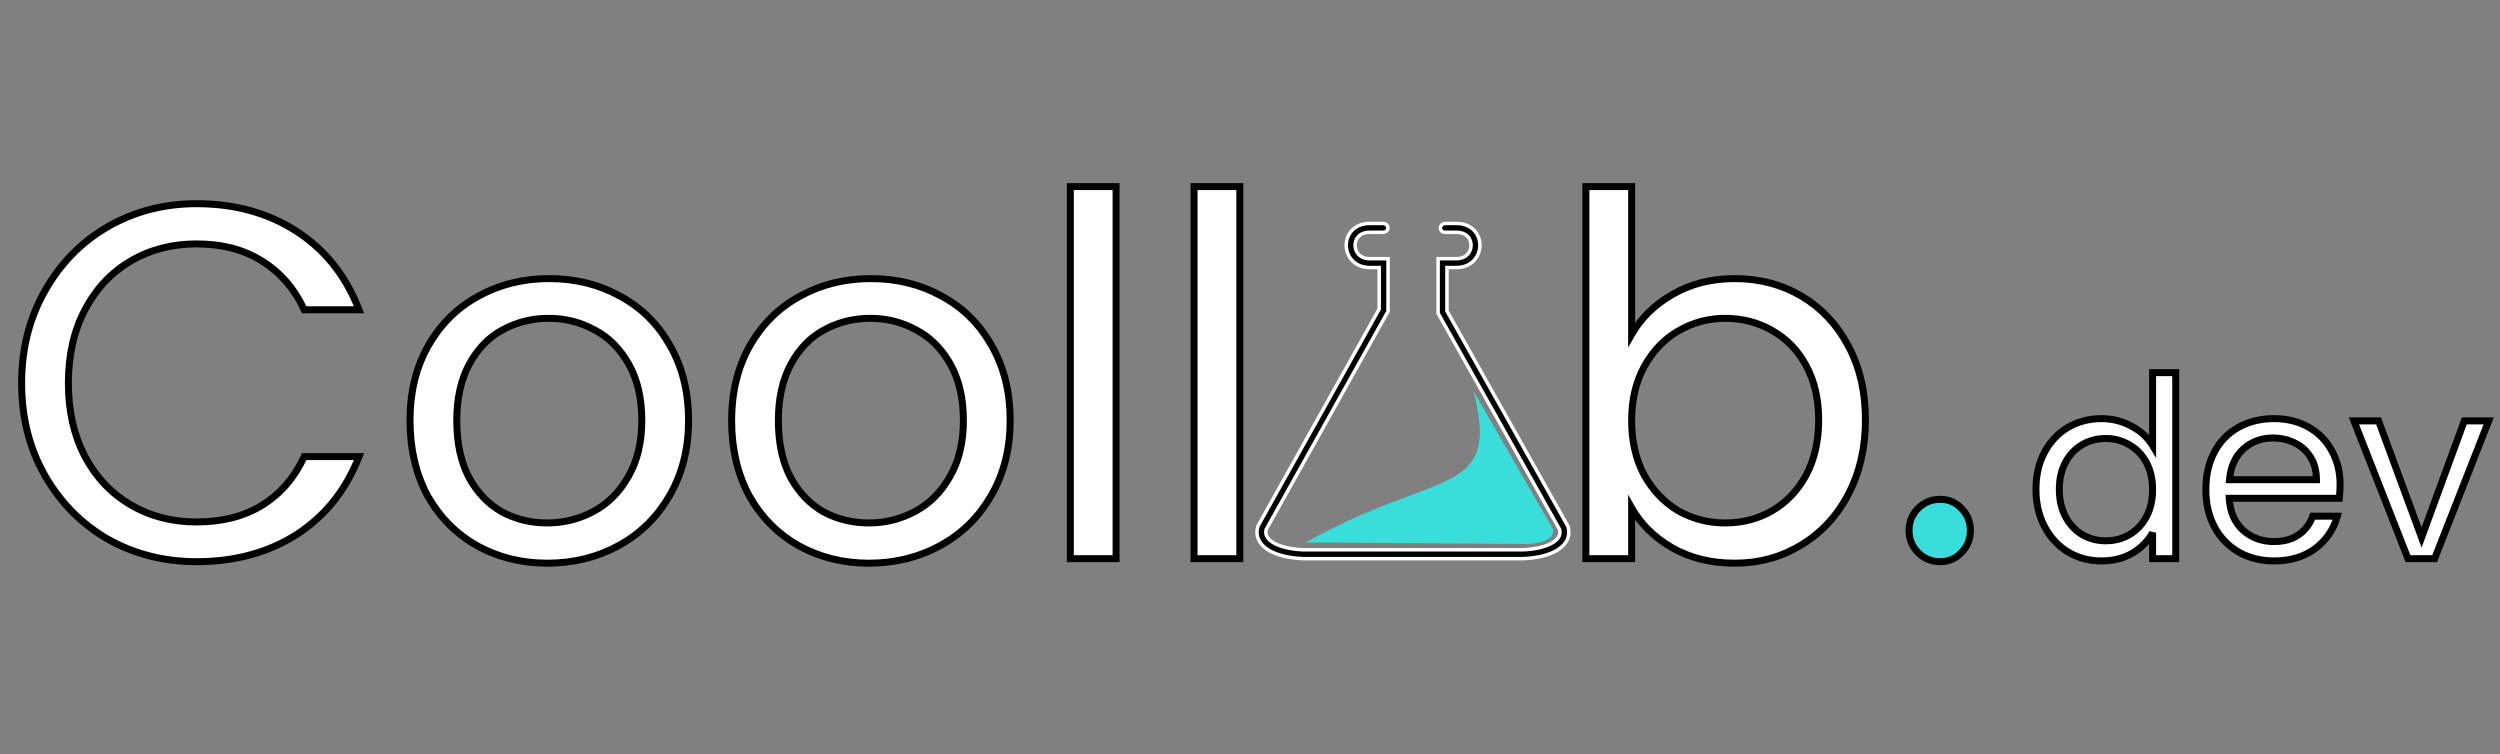 <svg width="179" height="54" viewBox="0 0 179 54" fill="none" xmlns="http://www.w3.org/2000/svg">
<rect x="0" y="0" width="179" height="54" fill="#808080" stroke="none"/>
<path d="M1.548 27.436C1.548 24.988 2.1 22.792 3.204 20.848C4.308 18.88 5.808 17.344 7.704 16.24C9.624 15.136 11.748 14.584 14.076 14.584C16.812 14.584 19.2 15.244 21.24 16.564C23.28 17.884 24.768 19.756 25.704 22.18H21.78C21.084 20.668 20.076 19.504 18.756 18.688C17.46 17.872 15.9 17.464 14.076 17.464C12.324 17.464 10.752 17.872 9.36 18.688C7.968 19.504 6.876 20.668 6.084 22.18C5.292 23.668 4.896 25.42 4.896 27.436C4.896 29.428 5.292 31.18 6.084 32.692C6.876 34.18 7.968 35.332 9.36 36.148C10.752 36.964 12.324 37.372 14.076 37.372C15.9 37.372 17.46 36.976 18.756 36.184C20.076 35.368 21.084 34.204 21.78 32.692H25.704C24.768 35.092 23.28 36.952 21.24 38.272C19.2 39.568 16.812 40.216 14.076 40.216C11.748 40.216 9.624 39.676 7.704 38.596C5.808 37.492 4.308 35.968 3.204 34.024C2.1 32.08 1.548 29.884 1.548 27.436ZM39.185 40.324C37.337 40.324 35.657 39.904 34.145 39.064C32.657 38.224 31.481 37.036 30.617 35.5C29.777 33.94 29.357 32.14 29.357 30.1C29.357 28.084 29.789 26.308 30.653 24.772C31.541 23.212 32.741 22.024 34.253 21.208C35.765 20.368 37.457 19.948 39.329 19.948C41.201 19.948 42.893 20.368 44.405 21.208C45.917 22.024 47.105 23.2 47.969 24.736C48.857 26.272 49.301 28.06 49.301 30.1C49.301 32.14 48.845 33.94 47.933 35.5C47.045 37.036 45.833 38.224 44.297 39.064C42.761 39.904 41.057 40.324 39.185 40.324ZM39.185 37.444C40.361 37.444 41.465 37.168 42.497 36.616C43.529 36.064 44.357 35.236 44.981 34.132C45.629 33.028 45.953 31.684 45.953 30.1C45.953 28.516 45.641 27.172 45.017 26.068C44.393 24.964 43.577 24.148 42.569 23.62C41.561 23.068 40.469 22.792 39.293 22.792C38.093 22.792 36.989 23.068 35.981 23.62C34.997 24.148 34.205 24.964 33.605 26.068C33.005 27.172 32.705 28.516 32.705 30.1C32.705 31.708 32.993 33.064 33.569 34.168C34.169 35.272 34.961 36.1 35.945 36.652C36.929 37.18 38.009 37.444 39.185 37.444ZM62.212 40.324C60.364 40.324 58.684 39.904 57.172 39.064C55.684 38.224 54.508 37.036 53.644 35.5C52.804 33.94 52.384 32.14 52.384 30.1C52.384 28.084 52.816 26.308 53.68 24.772C54.568 23.212 55.768 22.024 57.28 21.208C58.792 20.368 60.484 19.948 62.356 19.948C64.228 19.948 65.92 20.368 67.432 21.208C68.944 22.024 70.132 23.2 70.996 24.736C71.884 26.272 72.328 28.06 72.328 30.1C72.328 32.14 71.872 33.94 70.96 35.5C70.072 37.036 68.86 38.224 67.324 39.064C65.788 39.904 64.084 40.324 62.212 40.324ZM62.212 37.444C63.388 37.444 64.492 37.168 65.524 36.616C66.556 36.064 67.384 35.236 68.008 34.132C68.656 33.028 68.98 31.684 68.98 30.1C68.98 28.516 68.668 27.172 68.044 26.068C67.42 24.964 66.604 24.148 65.596 23.62C64.588 23.068 63.496 22.792 62.32 22.792C61.12 22.792 60.016 23.068 59.008 23.62C58.024 24.148 57.232 24.964 56.632 26.068C56.032 27.172 55.732 28.516 55.732 30.1C55.732 31.708 56.02 33.064 56.596 34.168C57.196 35.272 57.988 36.1 58.972 36.652C59.956 37.18 61.036 37.444 62.212 37.444ZM79.911 13.36V40H76.635V13.36H79.911ZM88.771 13.36V40H85.495V13.36H88.771ZM116.825 23.944C117.497 22.768 118.481 21.808 119.777 21.064C121.073 20.32 122.549 19.948 124.205 19.948C125.981 19.948 127.577 20.368 128.993 21.208C130.409 22.048 131.525 23.236 132.341 24.772C133.157 26.284 133.565 28.048 133.565 30.064C133.565 32.056 133.157 33.832 132.341 35.392C131.525 36.952 130.397 38.164 128.957 39.028C127.541 39.892 125.957 40.324 124.205 40.324C122.501 40.324 121.001 39.952 119.705 39.208C118.433 38.464 117.473 37.516 116.825 36.364V40H113.549V13.36H116.825V23.944ZM130.217 30.064C130.217 28.576 129.917 27.28 129.317 26.176C128.717 25.072 127.901 24.232 126.869 23.656C125.861 23.08 124.745 22.792 123.521 22.792C122.321 22.792 121.205 23.092 120.173 23.692C119.165 24.268 118.349 25.12 117.725 26.248C117.125 27.352 116.825 28.636 116.825 30.1C116.825 31.588 117.125 32.896 117.725 34.024C118.349 35.128 119.165 35.98 120.173 36.58C121.205 37.156 122.321 37.444 123.521 37.444C124.745 37.444 125.861 37.156 126.869 36.58C127.901 35.98 128.717 35.128 129.317 34.024C129.917 32.896 130.217 31.576 130.217 30.064Z" fill="white"/>
<path d="M138.921 40.216C138.297 40.216 137.769 40 137.337 39.568C136.905 39.136 136.689 38.608 136.689 37.984C136.689 37.36 136.905 36.832 137.337 36.4C137.769 35.968 138.297 35.752 138.921 35.752C139.521 35.752 140.025 35.968 140.433 36.4C140.865 36.832 141.081 37.36 141.081 37.984C141.081 38.608 140.865 39.136 140.433 39.568C140.025 40 139.521 40.216 138.921 40.216Z" fill="#39DEDB"/>
<path d="M3.204 20.848L3.421 20.971L3.422 20.97L3.204 20.848ZM7.704 16.24L7.579 16.023L7.578 16.024L7.704 16.24ZM21.24 16.564L21.376 16.354L21.376 16.354L21.24 16.564ZM25.704 22.18V22.43H26.069L25.937 22.09L25.704 22.18ZM21.78 22.18L21.553 22.285L21.62 22.43H21.78V22.18ZM18.756 18.688L18.623 18.9L18.625 18.901L18.756 18.688ZM9.36 18.688L9.486 18.904L9.486 18.904L9.36 18.688ZM6.084 22.18L6.305 22.297L6.305 22.296L6.084 22.18ZM6.084 32.692L5.863 32.808L5.863 32.809L6.084 32.692ZM9.36 36.148L9.486 35.932L9.486 35.932L9.36 36.148ZM18.756 36.184L18.886 36.397L18.887 36.397L18.756 36.184ZM21.78 32.692V32.442H21.62L21.553 32.587L21.78 32.692ZM25.704 32.692L25.937 32.783L26.07 32.442H25.704V32.692ZM21.24 38.272L21.374 38.483L21.376 38.482L21.24 38.272ZM7.704 38.596L7.578 38.812L7.581 38.814L7.704 38.596ZM3.204 34.024L3.421 33.901L3.204 34.024ZM1.798 27.436C1.798 25.027 2.341 22.874 3.421 20.971L2.987 20.724C1.859 22.71 1.298 24.949 1.298 27.436H1.798ZM3.422 20.97C4.505 19.04 5.973 17.537 7.83 16.456L7.578 16.024C5.643 17.151 4.111 18.72 2.986 20.726L3.422 20.97ZM7.829 16.457C9.709 15.376 11.789 14.834 14.076 14.834V14.334C11.707 14.334 9.539 14.896 7.579 16.023L7.829 16.457ZM14.076 14.834C16.77 14.834 19.11 15.483 21.104 16.774L21.376 16.354C19.29 15.005 16.854 14.334 14.076 14.334V14.834ZM21.104 16.774C23.097 18.063 24.552 19.892 25.471 22.27L25.937 22.09C24.984 19.62 23.463 17.705 21.376 16.354L21.104 16.774ZM25.704 21.93H21.78V22.43H25.704V21.93ZM22.007 22.076C21.292 20.522 20.252 19.319 18.887 18.475L18.625 18.901C19.9 19.689 20.876 20.814 21.553 22.285L22.007 22.076ZM18.889 18.476C17.546 17.631 15.938 17.214 14.076 17.214V17.714C15.862 17.714 17.374 18.113 18.623 18.9L18.889 18.476ZM14.076 17.214C12.284 17.214 10.667 17.632 9.234 18.472L9.486 18.904C10.837 18.112 12.364 17.714 14.076 17.714V17.214ZM9.234 18.472C7.799 19.313 6.675 20.513 5.863 22.064L6.305 22.296C7.077 20.823 8.137 19.695 9.486 18.904L9.234 18.472ZM5.863 22.062C5.049 23.593 4.646 25.387 4.646 27.436H5.146C5.146 25.453 5.535 23.743 6.305 22.297L5.863 22.062ZM4.646 27.436C4.646 29.462 5.049 31.255 5.863 32.808L6.305 32.576C5.535 31.105 5.146 29.394 5.146 27.436H4.646ZM5.863 32.809C6.676 34.336 7.8 35.523 9.234 36.364L9.486 35.932C8.136 35.141 7.076 34.024 6.305 32.575L5.863 32.809ZM9.234 36.364C10.667 37.204 12.284 37.622 14.076 37.622V37.122C12.364 37.122 10.837 36.724 9.486 35.932L9.234 36.364ZM14.076 37.622C15.937 37.622 17.544 37.218 18.886 36.397L18.626 35.971C17.376 36.734 15.863 37.122 14.076 37.122V37.622ZM18.887 36.397C20.252 35.553 21.292 34.35 22.007 32.797L21.553 32.587C20.876 34.058 19.9 35.183 18.625 35.971L18.887 36.397ZM21.78 32.942H25.704V32.442H21.78V32.942ZM25.471 32.601C24.553 34.955 23.097 36.772 21.104 38.062L21.376 38.482C23.463 37.132 24.983 35.229 25.937 32.783L25.471 32.601ZM21.106 38.061C19.111 39.328 16.771 39.966 14.076 39.966V40.466C16.853 40.466 19.289 39.808 21.374 38.483L21.106 38.061ZM14.076 39.966C11.788 39.966 9.707 39.436 7.827 38.378L7.581 38.814C9.541 39.916 11.708 40.466 14.076 40.466V39.966ZM7.83 38.38C5.973 37.299 4.504 35.807 3.421 33.901L2.987 34.148C4.112 36.129 5.643 37.685 7.578 38.812L7.83 38.38ZM3.421 33.901C2.341 31.998 1.798 29.845 1.798 27.436H1.298C1.298 29.923 1.859 32.162 2.987 34.148L3.421 33.901ZM34.145 39.064L34.022 39.282L34.023 39.282L34.145 39.064ZM30.617 35.5L30.396 35.618L30.399 35.623L30.617 35.5ZM30.653 24.772L30.435 24.648L30.435 24.649L30.653 24.772ZM34.253 21.208L34.371 21.428L34.374 21.427L34.253 21.208ZM44.405 21.208L44.283 21.427L44.286 21.428L44.405 21.208ZM47.969 24.736L47.751 24.859L47.752 24.861L47.969 24.736ZM47.933 35.5L47.717 35.374L47.716 35.375L47.933 35.5ZM44.297 39.064L44.416 39.283L44.416 39.283L44.297 39.064ZM44.981 34.132L44.765 34.005L44.763 34.009L44.981 34.132ZM42.569 23.62L42.449 23.839L42.453 23.841L42.569 23.62ZM35.981 23.62L36.099 23.84L36.101 23.839L35.981 23.62ZM33.605 26.068L33.824 26.187L33.824 26.187L33.605 26.068ZM33.569 34.168L33.347 34.284L33.349 34.287L33.569 34.168ZM35.945 36.652L35.822 36.87L35.826 36.872L35.945 36.652ZM39.185 40.074C37.376 40.074 35.738 39.663 34.266 38.846L34.023 39.282C35.575 40.145 37.297 40.574 39.185 40.574V40.074ZM34.267 38.846C32.821 38.029 31.677 36.875 30.834 35.377L30.399 35.623C31.284 37.197 32.493 38.419 34.022 39.282L34.267 38.846ZM30.837 35.382C30.019 33.863 29.607 32.105 29.607 30.1H29.107C29.107 32.175 29.534 34.017 30.396 35.618L30.837 35.382ZM29.607 30.1C29.607 28.121 30.03 26.388 30.87 24.895L30.435 24.649C29.547 26.228 29.107 28.047 29.107 30.1H29.607ZM30.87 24.896C31.736 23.375 32.902 22.221 34.371 21.428L34.134 20.988C32.579 21.827 31.345 23.049 30.435 24.648L30.87 24.896ZM34.374 21.427C35.846 20.609 37.495 20.198 39.329 20.198V19.698C37.418 19.698 35.683 20.127 34.131 20.989L34.374 21.427ZM39.329 20.198C41.162 20.198 42.811 20.609 44.283 21.427L44.526 20.989C42.974 20.127 41.239 19.698 39.329 19.698V20.198ZM44.286 21.428C45.755 22.221 46.909 23.363 47.751 24.859L48.187 24.613C47.3 23.037 46.078 21.827 44.523 20.988L44.286 21.428ZM47.752 24.861C48.615 26.354 49.051 28.097 49.051 30.1H49.551C49.551 28.023 49.098 26.19 48.185 24.611L47.752 24.861ZM49.051 30.1C49.051 32.102 48.604 33.857 47.717 35.374L48.148 35.626C49.086 34.023 49.551 32.178 49.551 30.1H49.051ZM47.716 35.375C46.851 36.872 45.672 38.027 44.177 38.845L44.416 39.283C45.993 38.421 47.238 37.2 48.149 35.625L47.716 35.375ZM44.177 38.845C42.68 39.663 41.018 40.074 39.185 40.074V40.574C41.096 40.574 42.841 40.145 44.416 39.283L44.177 38.845ZM39.185 37.694C40.401 37.694 41.546 37.408 42.614 36.836L42.379 36.396C41.383 36.928 40.32 37.194 39.185 37.194V37.694ZM42.614 36.836C43.692 36.26 44.553 35.397 45.198 34.255L44.763 34.009C44.16 35.075 43.365 35.868 42.379 36.396L42.614 36.836ZM45.196 34.258C45.871 33.108 46.203 31.718 46.203 30.1H45.703C45.703 31.65 45.386 32.948 44.765 34.005L45.196 34.258ZM46.203 30.1C46.203 28.483 45.884 27.095 45.234 25.945L44.799 26.191C45.397 27.249 45.703 28.549 45.703 30.1H46.203ZM45.234 25.945C44.589 24.804 43.74 23.951 42.685 23.398L42.453 23.841C43.413 24.345 44.196 25.124 44.799 26.191L45.234 25.945ZM42.689 23.401C41.643 22.828 40.51 22.542 39.293 22.542V23.042C40.428 23.042 41.478 23.308 42.449 23.839L42.689 23.401ZM39.293 22.542C38.053 22.542 36.907 22.828 35.861 23.401L36.101 23.839C37.07 23.308 38.133 23.042 39.293 23.042V22.542ZM35.862 23.4C34.83 23.954 34.005 24.807 33.385 25.949L33.824 26.187C34.404 25.121 35.163 24.342 36.099 23.84L35.862 23.4ZM33.385 25.949C32.761 27.098 32.455 28.485 32.455 30.1H32.955C32.955 28.547 33.249 27.246 33.824 26.187L33.385 25.949ZM32.455 30.1C32.455 31.737 32.748 33.135 33.347 34.284L33.79 34.052C33.237 32.993 32.955 31.679 32.955 30.1H32.455ZM33.349 34.287C33.969 35.428 34.793 36.292 35.822 36.87L36.067 36.434C35.129 35.908 34.368 35.116 33.788 34.049L33.349 34.287ZM35.826 36.872C36.849 37.421 37.97 37.694 39.185 37.694V37.194C38.048 37.194 37.008 36.939 36.063 36.432L35.826 36.872ZM57.172 39.064L57.049 39.282L57.05 39.282L57.172 39.064ZM53.644 35.5L53.424 35.618L53.426 35.623L53.644 35.5ZM53.68 24.772L53.463 24.648L53.462 24.649L53.68 24.772ZM57.28 21.208L57.399 21.428L57.401 21.427L57.28 21.208ZM67.432 21.208L67.311 21.427L67.313 21.428L67.432 21.208ZM70.996 24.736L70.778 24.859L70.779 24.861L70.996 24.736ZM70.96 35.5L70.744 35.374L70.743 35.375L70.96 35.5ZM67.324 39.064L67.444 39.283L67.444 39.283L67.324 39.064ZM68.008 34.132L67.792 34.005L67.79 34.009L68.008 34.132ZM65.596 23.62L65.476 23.839L65.48 23.841L65.596 23.62ZM59.008 23.62L59.126 23.84L59.128 23.839L59.008 23.62ZM56.632 26.068L56.852 26.187L56.852 26.187L56.632 26.068ZM56.596 34.168L56.374 34.284L56.376 34.287L56.596 34.168ZM58.972 36.652L58.85 36.87L58.854 36.872L58.972 36.652ZM62.212 40.074C60.403 40.074 58.766 39.663 57.293 38.846L57.05 39.282C58.602 40.145 60.325 40.574 62.212 40.574V40.074ZM57.295 38.846C55.848 38.029 54.704 36.875 53.862 35.377L53.426 35.623C54.312 37.197 55.52 38.419 57.049 39.282L57.295 38.846ZM53.864 35.382C53.047 33.863 52.634 32.105 52.634 30.1H52.134C52.134 32.175 52.561 34.017 53.424 35.618L53.864 35.382ZM52.634 30.1C52.634 28.121 53.058 26.388 53.898 24.895L53.462 24.649C52.574 26.228 52.134 28.047 52.134 30.1H52.634ZM53.897 24.896C54.763 23.375 55.93 22.221 57.399 21.428L57.161 20.988C55.606 21.827 54.373 23.049 53.463 24.648L53.897 24.896ZM57.401 21.427C58.873 20.609 60.523 20.198 62.356 20.198V19.698C60.445 19.698 58.711 20.127 57.158 20.989L57.401 21.427ZM62.356 20.198C64.189 20.198 65.839 20.609 67.311 21.427L67.553 20.989C66.001 20.127 64.267 19.698 62.356 19.698V20.198ZM67.313 21.428C68.782 22.221 69.937 23.363 70.778 24.859L71.214 24.613C70.327 23.037 69.105 21.827 67.551 20.988L67.313 21.428ZM70.779 24.861C71.642 26.354 72.078 28.097 72.078 30.1H72.578C72.578 28.023 72.126 26.19 71.212 24.611L70.779 24.861ZM72.078 30.1C72.078 32.102 71.631 33.857 70.744 35.374L71.176 35.626C72.113 34.023 72.578 32.178 72.578 30.1H72.078ZM70.743 35.375C69.878 36.872 68.699 38.027 67.204 38.845L67.444 39.283C69.021 38.421 70.266 37.2 71.176 35.625L70.743 35.375ZM67.204 38.845C65.707 39.663 64.045 40.074 62.212 40.074V40.574C64.123 40.574 65.869 40.145 67.444 39.283L67.204 38.845ZM62.212 37.694C63.429 37.694 64.573 37.408 65.642 36.836L65.406 36.396C64.41 36.928 63.347 37.194 62.212 37.194V37.694ZM65.642 36.836C66.719 36.26 67.58 35.397 68.226 34.255L67.79 34.009C67.188 35.075 66.393 35.868 65.406 36.396L65.642 36.836ZM68.224 34.258C68.899 33.108 69.23 31.718 69.23 30.1H68.73C68.73 31.65 68.413 32.948 67.792 34.005L68.224 34.258ZM69.23 30.1C69.23 28.483 68.912 27.095 68.262 25.945L67.826 26.191C68.424 27.249 68.73 28.549 68.73 30.1H69.23ZM68.262 25.945C67.617 24.804 66.767 23.951 65.712 23.398L65.48 23.841C66.441 24.345 67.223 25.124 67.826 26.191L68.262 25.945ZM65.716 23.401C64.67 22.828 63.537 22.542 62.32 22.542V23.042C63.455 23.042 64.506 23.308 65.476 23.839L65.716 23.401ZM62.32 22.542C61.08 22.542 59.934 22.828 58.888 23.401L59.128 23.839C60.098 23.308 61.16 23.042 62.32 23.042V22.542ZM58.89 23.4C57.858 23.954 57.032 24.807 56.412 25.949L56.852 26.187C57.431 25.121 58.19 24.342 59.126 23.84L58.89 23.4ZM56.412 25.949C55.788 27.098 55.482 28.485 55.482 30.1H55.982C55.982 28.547 56.276 27.246 56.852 26.187L56.412 25.949ZM55.482 30.1C55.482 31.737 55.775 33.135 56.374 34.284L56.818 34.052C56.265 32.993 55.982 31.679 55.982 30.1H55.482ZM56.376 34.287C56.996 35.428 57.82 36.292 58.85 36.87L59.094 36.434C58.156 35.908 57.396 35.116 56.816 34.049L56.376 34.287ZM58.854 36.872C59.876 37.421 60.997 37.694 62.212 37.694V37.194C61.075 37.194 60.036 36.939 59.09 36.432L58.854 36.872ZM79.911 13.36H80.161V13.11H79.911V13.36ZM79.911 40V40.25H80.161V40H79.911ZM76.635 40H76.385V40.25H76.635V40ZM76.635 13.36V13.11H76.385V13.36H76.635ZM79.661 13.36V40H80.161V13.36H79.661ZM79.911 39.75H76.635V40.25H79.911V39.75ZM76.885 40V13.36H76.385V40H76.885ZM76.635 13.61H79.911V13.11H76.635V13.61ZM88.771 13.36H89.021V13.11H88.771V13.36ZM88.771 40V40.25H89.021V40H88.771ZM85.495 40H85.245V40.25H85.495V40ZM85.495 13.36V13.11H85.245V13.36H85.495ZM88.521 13.36V40H89.021V13.36H88.521ZM88.771 39.75H85.495V40.25H88.771V39.75ZM85.745 40V13.36H85.245V40H85.745ZM85.495 13.61H88.771V13.11H85.495V13.61ZM116.825 23.944H116.575V24.885L117.042 24.068L116.825 23.944ZM119.777 21.064L119.902 21.281L119.902 21.281L119.777 21.064ZM128.993 21.208L129.121 20.993L129.121 20.993L128.993 21.208ZM132.341 24.772L132.121 24.889L132.121 24.891L132.341 24.772ZM132.341 35.392L132.563 35.508L132.563 35.508L132.341 35.392ZM128.957 39.028L128.829 38.814L128.827 38.815L128.957 39.028ZM119.705 39.208L119.579 39.424L119.581 39.425L119.705 39.208ZM116.825 36.364L117.043 36.241L116.575 35.41V36.364H116.825ZM116.825 40V40.25H117.075V40H116.825ZM113.549 40H113.299V40.25H113.549V40ZM113.549 13.36V13.11H113.299V13.36H113.549ZM116.825 13.36H117.075V13.11H116.825V13.36ZM129.317 26.176L129.537 26.057L129.537 26.057L129.317 26.176ZM126.869 23.656L126.745 23.873L126.748 23.874L126.869 23.656ZM120.173 23.692L120.297 23.909L120.299 23.908L120.173 23.692ZM117.725 26.248L117.507 26.127L117.506 26.129L117.725 26.248ZM117.725 34.024L117.505 34.141L117.508 34.147L117.725 34.024ZM120.173 36.58L120.045 36.795L120.052 36.798L120.173 36.58ZM126.869 36.58L126.993 36.797L126.995 36.796L126.869 36.58ZM129.317 34.024L129.537 34.143L129.538 34.141L129.317 34.024ZM117.042 24.068C117.69 22.934 118.64 22.005 119.902 21.281L119.653 20.847C118.322 21.611 117.305 22.602 116.608 23.82L117.042 24.068ZM119.902 21.281C121.156 20.561 122.588 20.198 124.205 20.198V19.698C122.511 19.698 120.991 20.079 119.653 20.847L119.902 21.281ZM124.205 20.198C125.94 20.198 127.491 20.608 128.866 21.423L129.121 20.993C127.663 20.128 126.023 19.698 124.205 19.698V20.198ZM128.866 21.423C130.24 22.238 131.325 23.391 132.121 24.889L132.562 24.655C131.726 23.081 130.579 21.858 129.121 20.993L128.866 21.423ZM132.121 24.891C132.914 26.36 133.315 28.082 133.315 30.064H133.815C133.815 28.014 133.4 26.208 132.561 24.653L132.121 24.891ZM133.315 30.064C133.315 32.021 132.915 33.756 132.12 35.276L132.563 35.508C133.4 33.908 133.815 32.091 133.815 30.064H133.315ZM132.12 35.276C131.324 36.797 130.227 37.974 128.829 38.814L129.086 39.242C130.567 38.353 131.727 37.107 132.563 35.508L132.12 35.276ZM128.827 38.815C127.453 39.653 125.914 40.074 124.205 40.074V40.574C126.001 40.574 127.63 40.131 129.088 39.241L128.827 38.815ZM124.205 40.074C122.539 40.074 121.083 39.711 119.83 38.991L119.581 39.425C120.92 40.194 122.464 40.574 124.205 40.574V40.074ZM119.832 38.992C118.593 38.268 117.667 37.35 117.043 36.241L116.607 36.487C117.28 37.681 118.273 38.66 119.579 39.424L119.832 38.992ZM116.575 36.364V40H117.075V36.364H116.575ZM116.825 39.75H113.549V40.25H116.825V39.75ZM113.799 40V13.36H113.299V40H113.799ZM113.549 13.61H116.825V13.11H113.549V13.61ZM116.575 13.36V23.944H117.075V13.36H116.575ZM130.467 30.064C130.467 28.542 130.16 27.203 129.537 26.057L129.098 26.295C129.674 27.357 129.967 28.61 129.967 30.064H130.467ZM129.537 26.057C128.916 24.914 128.067 24.038 126.991 23.438L126.748 23.874C127.736 24.426 128.519 25.23 129.098 26.295L129.537 26.057ZM126.993 23.439C125.946 22.84 124.786 22.542 123.521 22.542V23.042C124.704 23.042 125.777 23.32 126.745 23.873L126.993 23.439ZM123.521 22.542C122.277 22.542 121.118 22.854 120.048 23.476L120.299 23.908C121.293 23.33 122.365 23.042 123.521 23.042V22.542ZM120.049 23.475C118.997 24.076 118.15 24.963 117.507 26.127L117.944 26.369C118.548 25.277 119.333 24.46 120.297 23.909L120.049 23.475ZM117.506 26.129C116.883 27.275 116.575 28.601 116.575 30.1H117.075C117.075 28.671 117.368 27.429 117.945 26.367L117.506 26.129ZM116.575 30.1C116.575 31.622 116.882 32.972 117.505 34.141L117.946 33.907C117.368 32.82 117.075 31.554 117.075 30.1H116.575ZM117.508 34.147C118.151 35.286 118.997 36.171 120.045 36.795L120.301 36.365C119.334 35.789 118.547 34.97 117.943 33.901L117.508 34.147ZM120.052 36.798C121.121 37.395 122.279 37.694 123.521 37.694V37.194C122.363 37.194 121.289 36.917 120.295 36.362L120.052 36.798ZM123.521 37.694C124.786 37.694 125.946 37.396 126.993 36.797L126.745 36.363C125.777 36.916 124.704 37.194 123.521 37.194V37.694ZM126.995 36.796C128.069 36.172 128.916 35.285 129.537 34.143L129.098 33.905C128.518 34.971 127.734 35.788 126.744 36.364L126.995 36.796ZM129.538 34.141C130.161 32.971 130.467 31.609 130.467 30.064H129.967C129.967 31.543 129.674 32.821 129.097 33.907L129.538 34.141ZM137.337 39.568L137.161 39.745L137.161 39.745L137.337 39.568ZM137.337 36.4L137.514 36.577L137.514 36.577L137.337 36.4ZM140.433 36.4L140.252 36.572L140.257 36.577L140.433 36.4ZM140.433 39.568L140.257 39.391L140.252 39.396L140.433 39.568ZM138.921 39.966C138.362 39.966 137.898 39.775 137.514 39.391L137.161 39.745C137.641 40.225 138.233 40.466 138.921 40.466V39.966ZM137.514 39.391C137.13 39.007 136.939 38.543 136.939 37.984H136.439C136.439 38.673 136.681 39.265 137.161 39.745L137.514 39.391ZM136.939 37.984C136.939 37.425 137.13 36.961 137.514 36.577L137.161 36.223C136.681 36.703 136.439 37.295 136.439 37.984H136.939ZM137.514 36.577C137.898 36.193 138.362 36.002 138.921 36.002V35.502C138.233 35.502 137.641 35.743 137.161 36.223L137.514 36.577ZM138.921 36.002C139.453 36.002 139.891 36.19 140.252 36.572L140.615 36.228C140.159 35.746 139.589 35.502 138.921 35.502V36.002ZM140.257 36.577C140.641 36.961 140.831 37.425 140.831 37.984H141.331C141.331 37.295 141.09 36.703 140.61 36.223L140.257 36.577ZM140.831 37.984C140.831 38.543 140.641 39.007 140.257 39.391L140.61 39.745C141.09 39.265 141.331 38.673 141.331 37.984H140.831ZM140.252 39.396C139.891 39.778 139.453 39.966 138.921 39.966V40.466C139.589 40.466 140.159 40.222 140.615 39.74L140.252 39.396Z" fill="black"/>
<path d="M145.774 35.032C145.774 34.024 145.978 33.142 146.386 32.386C146.794 31.618 147.352 31.024 148.06 30.604C148.78 30.184 149.584 29.974 150.472 29.974C151.24 29.974 151.954 30.154 152.614 30.514C153.274 30.862 153.778 31.324 154.126 31.9V26.68H155.782V40H154.126V38.146C153.802 38.734 153.322 39.22 152.686 39.604C152.05 39.976 151.306 40.162 150.454 40.162C149.578 40.162 148.78 39.946 148.06 39.514C147.352 39.082 146.794 38.476 146.386 37.696C145.978 36.916 145.774 36.028 145.774 35.032ZM154.126 35.05C154.126 34.306 153.976 33.658 153.676 33.106C153.376 32.554 152.968 32.134 152.452 31.846C151.948 31.546 151.39 31.396 150.778 31.396C150.166 31.396 149.608 31.54 149.104 31.828C148.6 32.116 148.198 32.536 147.898 33.088C147.598 33.64 147.448 34.288 147.448 35.032C147.448 35.788 147.598 36.448 147.898 37.012C148.198 37.564 148.6 37.99 149.104 38.29C149.608 38.578 150.166 38.722 150.778 38.722C151.39 38.722 151.948 38.578 152.452 38.29C152.968 37.99 153.376 37.564 153.676 37.012C153.976 36.448 154.126 35.794 154.126 35.05ZM167.55 34.69C167.55 35.002 167.532 35.332 167.496 35.68H159.612C159.672 36.652 160.002 37.414 160.602 37.966C161.214 38.506 161.952 38.776 162.816 38.776C163.524 38.776 164.112 38.614 164.58 38.29C165.06 37.954 165.396 37.51 165.588 36.958H167.352C167.088 37.906 166.56 38.68 165.768 39.28C164.976 39.868 163.992 40.162 162.816 40.162C161.88 40.162 161.04 39.952 160.296 39.532C159.564 39.112 158.988 38.518 158.568 37.75C158.148 36.97 157.938 36.07 157.938 35.05C157.938 34.03 158.142 33.136 158.55 32.368C158.958 31.6 159.528 31.012 160.26 30.604C161.004 30.184 161.856 29.974 162.816 29.974C163.752 29.974 164.58 30.178 165.3 30.586C166.02 30.994 166.572 31.558 166.956 32.278C167.352 32.986 167.55 33.79 167.55 34.69ZM165.858 34.348C165.858 33.724 165.72 33.19 165.444 32.746C165.168 32.29 164.79 31.948 164.31 31.72C163.842 31.48 163.32 31.36 162.744 31.36C161.916 31.36 161.208 31.624 160.62 32.152C160.044 32.68 159.714 33.412 159.63 34.348H165.858ZM173.384 38.488L176.444 30.136H178.19L174.32 40H172.412L168.542 30.136H170.306L173.384 38.488Z" fill="white"/>
<path d="M146.386 32.386L146.606 32.505L146.607 32.503L146.386 32.386ZM148.06 30.604L147.934 30.388L147.932 30.389L148.06 30.604ZM152.614 30.514L152.494 30.733L152.497 30.735L152.614 30.514ZM154.126 31.9L153.912 32.029L154.376 32.797V31.9H154.126ZM154.126 26.68V26.43H153.876V26.68H154.126ZM155.782 26.68H156.032V26.43H155.782V26.68ZM155.782 40V40.25H156.032V40H155.782ZM154.126 40H153.876V40.25H154.126V40ZM154.126 38.146H154.376L153.907 38.025L154.126 38.146ZM152.686 39.604L152.812 39.82L152.815 39.818L152.686 39.604ZM148.06 39.514L147.93 39.727L147.931 39.728L148.06 39.514ZM146.386 37.696L146.608 37.58L146.608 37.58L146.386 37.696ZM152.452 31.846L152.324 32.061L152.33 32.064L152.452 31.846ZM149.104 31.828L148.98 31.611L148.98 31.611L149.104 31.828ZM147.898 33.088L148.118 33.207L148.118 33.207L147.898 33.088ZM147.898 37.012L147.677 37.129L147.678 37.131L147.898 37.012ZM149.104 38.29L148.976 38.505L148.98 38.507L149.104 38.29ZM152.452 38.29L152.576 38.507L152.578 38.506L152.452 38.29ZM153.676 37.012L153.896 37.131L153.897 37.129L153.676 37.012ZM146.024 35.032C146.024 34.058 146.221 33.218 146.606 32.505L146.166 32.267C145.735 33.066 145.524 33.99 145.524 35.032H146.024ZM146.607 32.503C146.995 31.773 147.521 31.214 148.188 30.819L147.932 30.389C147.183 30.834 146.593 31.463 146.165 32.269L146.607 32.503ZM148.186 30.82C148.865 30.424 149.625 30.224 150.472 30.224V29.724C149.543 29.724 148.695 29.944 147.934 30.388L148.186 30.82ZM150.472 30.224C151.199 30.224 151.872 30.394 152.494 30.733L152.734 30.294C152.036 29.914 151.281 29.724 150.472 29.724V30.224ZM152.497 30.735C153.122 31.064 153.59 31.496 153.912 32.029L154.34 31.771C153.966 31.152 153.426 30.66 152.731 30.293L152.497 30.735ZM154.376 31.9V26.68H153.876V31.9H154.376ZM154.126 26.93H155.782V26.43H154.126V26.93ZM155.532 26.68V40H156.032V26.68H155.532ZM155.782 39.75H154.126V40.25H155.782V39.75ZM154.376 40V38.146H153.876V40H154.376ZM153.907 38.025C153.606 38.571 153.159 39.026 152.557 39.39L152.815 39.818C153.485 39.414 153.998 38.897 154.345 38.267L153.907 38.025ZM152.56 39.388C151.968 39.734 151.269 39.912 150.454 39.912V40.412C151.343 40.412 152.132 40.218 152.812 39.82L152.56 39.388ZM150.454 39.912C149.621 39.912 148.868 39.707 148.189 39.3L147.931 39.728C148.692 40.185 149.535 40.412 150.454 40.412V39.912ZM148.19 39.301C147.523 38.894 146.996 38.322 146.608 37.58L146.164 37.812C146.592 38.63 147.181 39.27 147.93 39.727L148.19 39.301ZM146.608 37.58C146.221 36.84 146.024 35.993 146.024 35.032H145.524C145.524 36.063 145.735 36.992 146.164 37.812L146.608 37.58ZM154.376 35.05C154.376 34.272 154.219 33.581 153.896 32.987L153.456 33.225C153.733 33.734 153.876 34.34 153.876 35.05H154.376ZM153.896 32.987C153.575 32.396 153.134 31.94 152.574 31.628L152.33 32.064C152.802 32.328 153.177 32.712 153.456 33.225L153.896 32.987ZM152.58 31.631C152.035 31.307 151.433 31.146 150.778 31.146V31.646C151.347 31.646 151.861 31.785 152.324 32.061L152.58 31.631ZM150.778 31.146C150.125 31.146 149.524 31.3 148.98 31.611L149.228 32.045C149.692 31.78 150.207 31.646 150.778 31.646V31.146ZM148.98 31.611C148.432 31.924 147.999 32.379 147.678 32.969L148.118 33.207C148.397 32.693 148.768 32.308 149.228 32.045L148.98 31.611ZM147.678 32.969C147.355 33.563 147.198 34.254 147.198 35.032H147.698C147.698 34.322 147.841 33.717 148.118 33.207L147.678 32.969ZM147.198 35.032C147.198 35.821 147.355 36.523 147.677 37.129L148.119 36.895C147.841 36.373 147.698 35.755 147.698 35.032H147.198ZM147.678 37.131C147.998 37.72 148.431 38.18 148.976 38.505L149.232 38.075C148.769 37.8 148.398 37.408 148.118 36.893L147.678 37.131ZM148.98 38.507C149.524 38.818 150.125 38.972 150.778 38.972V38.472C150.207 38.472 149.692 38.338 149.228 38.073L148.98 38.507ZM150.778 38.972C151.431 38.972 152.032 38.818 152.576 38.507L152.328 38.073C151.864 38.338 151.349 38.472 150.778 38.472V38.972ZM152.578 38.506C153.135 38.182 153.575 37.721 153.896 37.131L153.456 36.893C153.177 37.407 152.801 37.798 152.326 38.074L152.578 38.506ZM153.897 37.129C154.219 36.524 154.376 35.828 154.376 35.05H153.876C153.876 35.76 153.733 36.372 153.455 36.895L153.897 37.129ZM167.496 35.68V35.93H167.722L167.745 35.706L167.496 35.68ZM159.612 35.68V35.43H159.346L159.363 35.695L159.612 35.68ZM160.602 37.966L160.433 38.15L160.437 38.154L160.602 37.966ZM164.58 38.29L164.722 38.496L164.723 38.495L164.58 38.29ZM165.588 36.958V36.708H165.41L165.352 36.876L165.588 36.958ZM167.352 36.958L167.593 37.025L167.681 36.708H167.352V36.958ZM165.768 39.28L165.917 39.481L165.919 39.479L165.768 39.28ZM160.296 39.532L160.172 39.749L160.173 39.75L160.296 39.532ZM158.568 37.75L158.348 37.868L158.349 37.87L158.568 37.75ZM158.55 32.368L158.771 32.485L158.771 32.485L158.55 32.368ZM160.26 30.604L160.382 30.822L160.383 30.822L160.26 30.604ZM165.3 30.586L165.177 30.803L165.177 30.803L165.3 30.586ZM166.956 32.278L166.735 32.396L166.738 32.4L166.956 32.278ZM165.858 34.348V34.598H166.108V34.348H165.858ZM165.444 32.746L165.23 32.876L165.232 32.878L165.444 32.746ZM164.31 31.72L164.196 31.943L164.203 31.946L164.31 31.72ZM160.62 32.152L160.453 31.966L160.451 31.968L160.62 32.152ZM159.63 34.348L159.381 34.326L159.357 34.598H159.63V34.348ZM167.3 34.69C167.3 34.992 167.283 35.314 167.247 35.654L167.745 35.706C167.782 35.35 167.8 35.011 167.8 34.69H167.3ZM167.496 35.43H159.612V35.93H167.496V35.43ZM159.363 35.695C159.426 36.718 159.776 37.546 160.433 38.15L160.771 37.782C160.228 37.282 159.918 36.586 159.862 35.665L159.363 35.695ZM160.437 38.154C161.097 38.736 161.895 39.026 162.816 39.026V38.526C162.009 38.526 161.331 38.276 160.767 37.779L160.437 38.154ZM162.816 39.026C163.562 39.026 164.203 38.855 164.722 38.495L164.438 38.084C164.021 38.373 163.486 38.526 162.816 38.526V39.026ZM164.723 38.495C165.246 38.129 165.615 37.642 165.824 37.04L165.352 36.876C165.177 37.378 164.874 37.779 164.437 38.085L164.723 38.495ZM165.588 37.208H167.352V36.708H165.588V37.208ZM167.111 36.891C166.862 37.786 166.366 38.513 165.617 39.081L165.919 39.479C166.754 38.847 167.314 38.026 167.593 37.025L167.111 36.891ZM165.619 39.079C164.878 39.63 163.949 39.912 162.816 39.912V40.412C164.035 40.412 165.074 40.106 165.917 39.481L165.619 39.079ZM162.816 39.912C161.919 39.912 161.122 39.711 160.419 39.314L160.173 39.75C160.958 40.193 161.841 40.412 162.816 40.412V39.912ZM160.42 39.315C159.73 38.919 159.186 38.359 158.787 37.63L158.349 37.87C158.79 38.677 159.398 39.305 160.172 39.749L160.42 39.315ZM158.788 37.632C158.391 36.893 158.188 36.035 158.188 35.05H157.688C157.688 36.105 157.906 37.047 158.348 37.868L158.788 37.632ZM158.188 35.05C158.188 34.064 158.385 33.211 158.771 32.485L158.329 32.251C157.899 33.061 157.688 33.996 157.688 35.05H158.188ZM158.771 32.485C159.157 31.758 159.693 31.206 160.382 30.822L160.138 30.386C159.363 30.818 158.759 31.442 158.329 32.251L158.771 32.485ZM160.383 30.822C161.085 30.425 161.894 30.224 162.816 30.224V29.724C161.818 29.724 160.923 29.943 160.137 30.386L160.383 30.822ZM162.816 30.224C163.715 30.224 164.499 30.419 165.177 30.803L165.423 30.369C164.661 29.936 163.79 29.724 162.816 29.724V30.224ZM165.177 30.803C165.856 31.189 166.374 31.718 166.735 32.396L167.177 32.16C166.77 31.398 166.184 30.799 165.423 30.369L165.177 30.803ZM166.738 32.4C167.111 33.067 167.3 33.828 167.3 34.69H167.8C167.8 33.752 167.593 32.905 167.174 32.156L166.738 32.4ZM166.108 34.348C166.108 33.687 165.961 33.105 165.656 32.614L165.232 32.878C165.479 33.275 165.608 33.761 165.608 34.348H166.108ZM165.658 32.617C165.357 32.119 164.942 31.743 164.417 31.494L164.203 31.946C164.638 32.153 164.979 32.461 165.23 32.876L165.658 32.617ZM164.424 31.497C163.918 31.238 163.356 31.11 162.744 31.11V31.61C163.284 31.61 163.767 31.722 164.196 31.942L164.424 31.497ZM162.744 31.11C161.858 31.11 161.089 31.395 160.453 31.966L160.787 32.338C161.327 31.853 161.975 31.61 162.744 31.61V31.11ZM160.451 31.968C159.82 32.546 159.469 33.341 159.381 34.326L159.879 34.37C159.959 33.483 160.268 32.814 160.789 32.336L160.451 31.968ZM159.63 34.598H165.858V34.098H159.63V34.598ZM173.384 38.488L173.15 38.574L173.385 39.213L173.619 38.574L173.384 38.488ZM176.444 30.136V29.886H176.27L176.209 30.05L176.444 30.136ZM178.19 30.136L178.423 30.227L178.557 29.886H178.19V30.136ZM174.32 40V40.25H174.491L174.553 40.091L174.32 40ZM172.412 40L172.179 40.091L172.242 40.25H172.412V40ZM168.542 30.136V29.886H168.176L168.309 30.227L168.542 30.136ZM170.306 30.136L170.541 30.049L170.48 29.886H170.306V30.136ZM173.619 38.574L176.679 30.222L176.209 30.05L173.149 38.402L173.619 38.574ZM176.444 30.386H178.19V29.886H176.444V30.386ZM177.957 30.045L174.087 39.909L174.553 40.091L178.423 30.227L177.957 30.045ZM174.32 39.75H172.412V40.25H174.32V39.75ZM172.645 39.909L168.775 30.045L168.309 30.227L172.179 40.091L172.645 39.909ZM168.542 30.386H170.306V29.886H168.542V30.386ZM170.072 30.222L173.15 38.574L173.619 38.402L170.541 30.049L170.072 30.222Z" fill="black"/>
<path fill-rule="evenodd" clip-rule="evenodd" d="M111.199 37.891L105.5 28C106.847 33.277 105.173 33.904 100.921 35.496C98.969 36.226 96.475 37.16 93.481 38.84L109.19 38.945C110.883 38.945 111.305 38.312 111.199 37.891Z" fill="#39DEDB"/>
<path d="M97.023 17.573C97.03 18.045 97.366 18.521 98.066 18.521H99.383V22.294L90.66 37.908C90.613 38.083 90.628 38.235 90.69 38.372C90.757 38.522 90.892 38.677 91.113 38.821C91.561 39.113 92.31 39.325 93.324 39.367H109.028C110.041 39.326 110.783 39.112 111.224 38.82C111.442 38.675 111.573 38.521 111.639 38.371C111.699 38.234 111.713 38.082 111.666 37.909L102.969 22.433V18.521H104.285C104.986 18.521 105.321 18.045 105.328 17.573C105.331 17.332 105.248 17.099 105.086 16.929C104.927 16.762 104.671 16.633 104.285 16.633H103.5C103 16.633 103.031 16 103.5 16H104.285C104.823 16 105.252 16.186 105.544 16.492C105.832 16.794 105.966 17.192 105.961 17.581C105.95 18.369 105.362 19.154 104.285 19.154H103.602V22.268L112.252 37.66L112.262 37.692C112.361 38.013 112.347 38.332 112.219 38.626C112.092 38.914 111.864 39.155 111.573 39.347C110.996 39.729 110.121 39.957 109.047 40L109.041 40H93.311L93.305 40C92.231 39.956 91.35 39.731 90.768 39.352C90.474 39.16 90.243 38.92 90.113 38.631C89.981 38.338 89.965 38.017 90.064 37.693L90.074 37.66L98.75 22.13V19.154H98.066C96.99 19.154 96.402 18.369 96.391 17.581C96.385 17.192 96.52 16.794 96.808 16.492C97.1 16.186 97.528 16 98.066 16H99C99.5 16 99.5 16.633 99 16.633H98.066C97.68 16.633 97.425 16.762 97.266 16.929C97.103 17.099 97.02 17.332 97.023 17.573Z" fill="black" stroke="white" stroke-width="0.25"/>
</svg>
